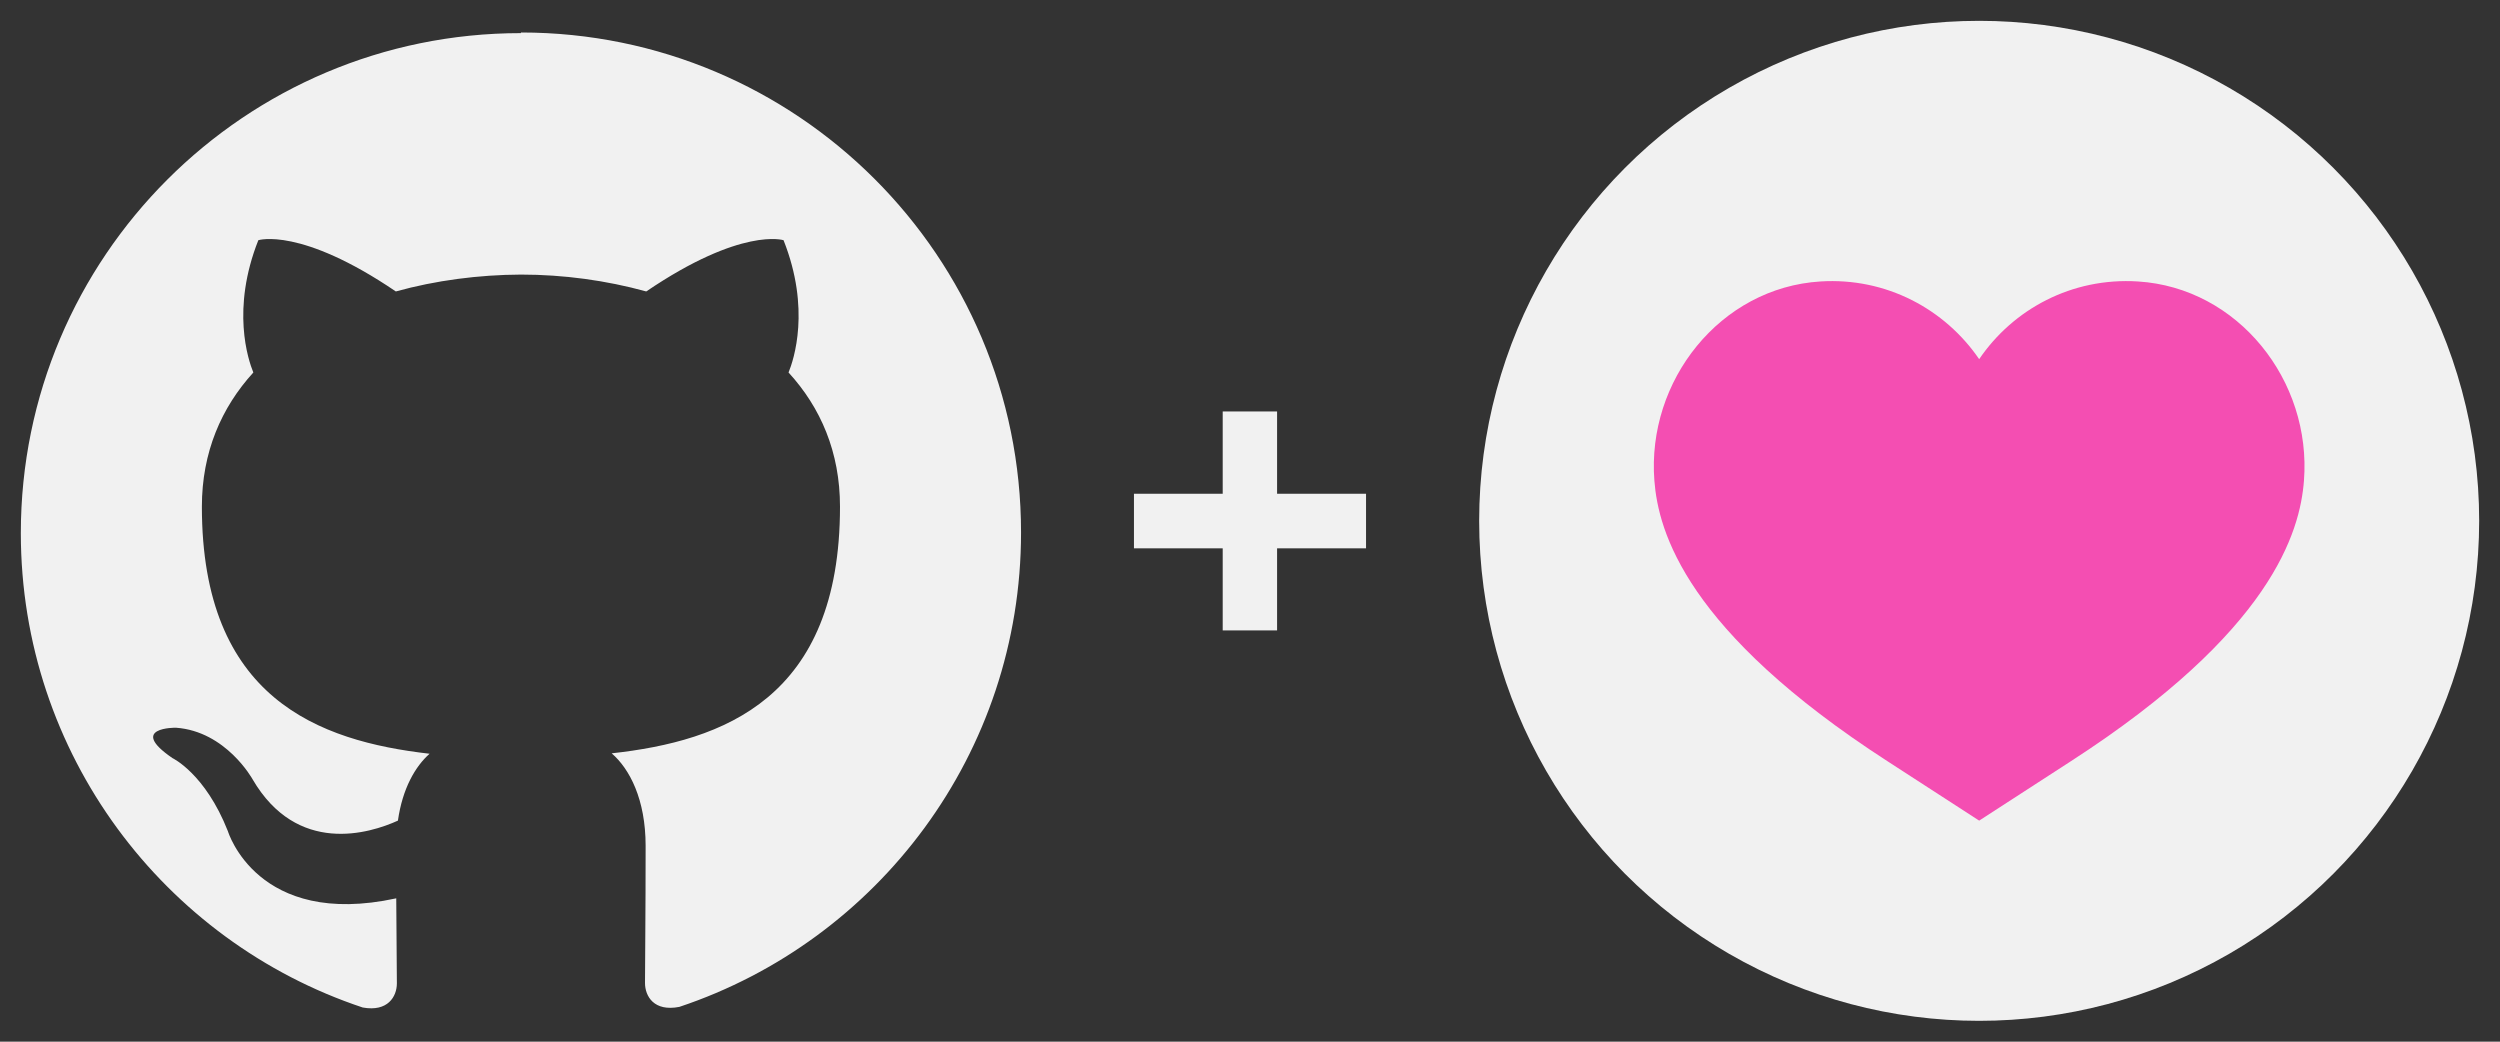 <svg height="50" viewBox="0 0 120 50" width="120" xmlns="http://www.w3.org/2000/svg"><rect x="0" y="0" width="120" height="50" fill="#333333" stroke="none"/><path d="m25 1.59c-13.25 0-24 10.75-24 24 0 10.6 6.88 19.6 16.41 22.77 1.2.22 1.64-.52 1.64-1.16 0-.57-.02-2.08-.03-4.08-6.68 1.45-8.08-3.22-8.08-3.22-1.09-2.77-2.66-3.51-2.66-3.51-2.18-1.49.16-1.46.16-1.46 2.41.17 3.68 2.47 3.68 2.47 2.14 3.67 5.62 2.61 6.98 1.99.22-1.55.84-2.61 1.52-3.21-5.33-.61-10.93-2.66-10.93-11.86 0-2.62.94-4.76 2.47-6.44-.25-.61-1.07-3.05.24-6.35 0 0 2.02-.65 6.6 2.46 1.91-.53 3.97-.8 6.01-.81 2.04 0 4.09.28 6.01.81 4.58-3.11 6.59-2.46 6.59-2.46 1.31 3.3.49 5.74.24 6.35 1.54 1.68 2.47 3.82 2.47 6.44 0 9.22-5.61 11.25-10.96 11.84.86.74 1.63 2.21 1.63 4.44 0 3.21-.03 5.8-.03 6.58 0 .64.43 1.39 1.65 1.15 9.53-3.18 16.4-12.17 16.4-22.77 0-13.26-10.75-24-24-24z" fill="#f1f1f1" fill-rule="evenodd"/><circle cx="95" cy="25" fill="#f1f1f1" r="24"/><path d="m102.62 13.51c-3.17-.2-5.99 1.33-7.62 3.73-1.64-2.4-4.46-3.93-7.62-3.73-4.81.3-8.34 4.76-7.97 9.56.19 2.47 1.54 7.23 11.19 13.47l4.4 2.85 4.4-2.85c9.64-6.23 11-11 11.19-13.47.37-4.8-3.16-9.26-7.97-9.56z" fill="#f44eb2"/><path d="m54.43 23.7h4.26v-3.95h2.61v3.95h4.27v2.62h-4.27v3.94h-2.61v-3.94h-4.26z" fill="#f1f1f1"/></svg>